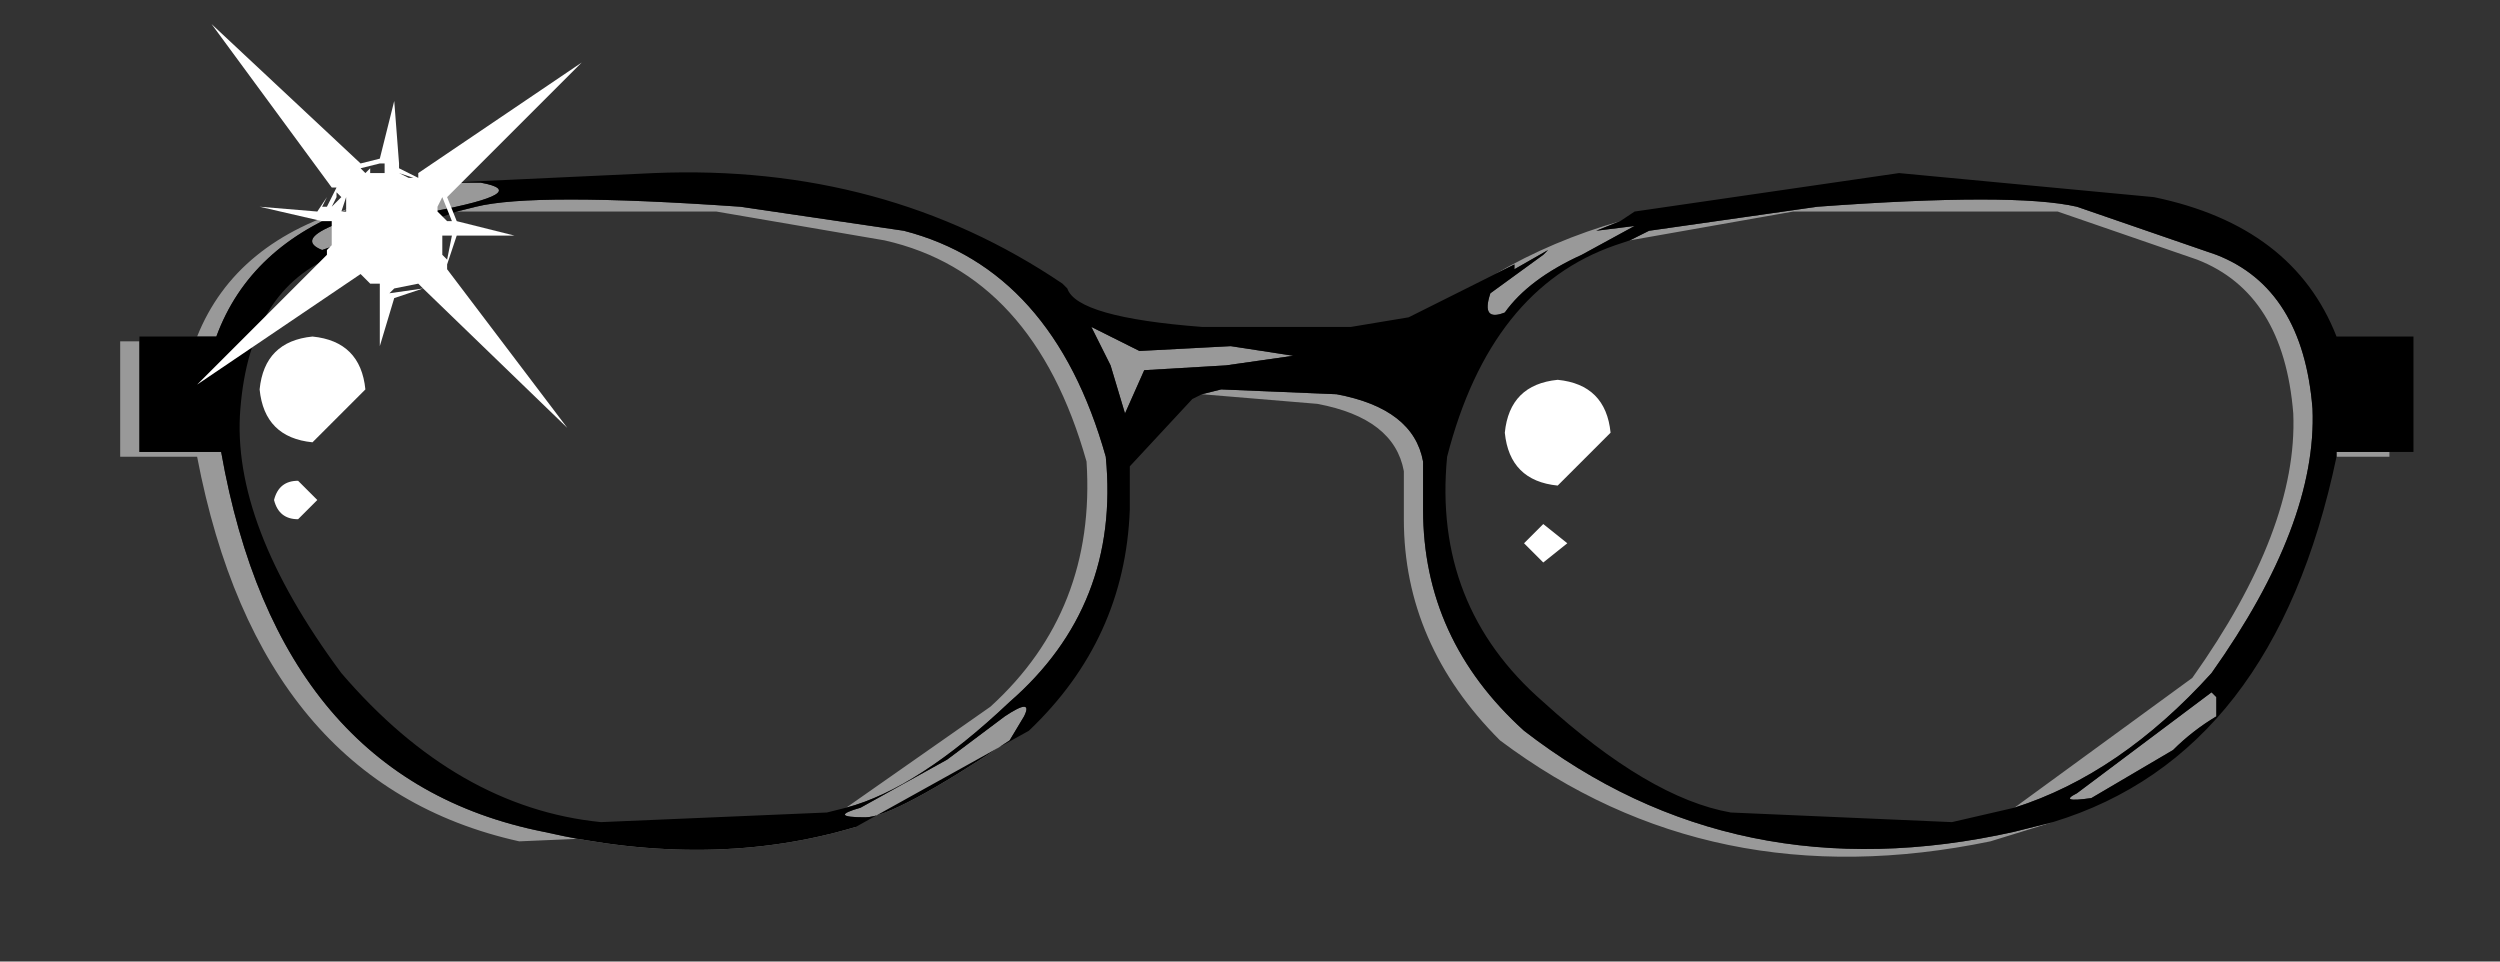 <?xml version="1.0" encoding="utf-8"?>
<svg version="1.1" id="Layer_1"
xmlns="http://www.w3.org/2000/svg"
xmlns:xlink="http://www.w3.org/1999/xlink"
xmlns:author="http://www.sothink.com"
width="26px" height="10px"
xml:space="preserve">
<rect width="100%" height="100%" fill="#333333" stroke="none"/>
<g id="564" transform="matrix(1, 0, 0, 1, 0, 0)">
<path style="fill:#CCCCCC;fill-opacity:0" d="M25.5,9.85L0 9.85L0 0L25.5 0L25.5 9.85" />
<path style="fill:#999999;fill-opacity:1" d="M24.3,4.7L24.85 4.7L24.85 4.75L24.3 4.75L24.3 4.7M21.35,8.55L20.7 8.75Q17.8 9.35 15.6 7.7Q14.6 6.7 14.6 5.4L14.6 4.9Q14.5 4.35 13.7 4.2L12.5 4.1L12.7 4.05L13.9 4.1Q14.7 4.25 14.8 4.8L14.8 5.3Q14.8 6.65 15.85 7.6Q18.05 9.3 20.95 8.65L21.35 8.55M8.9,8.6L5.4 8.75Q2.7 8.15 2.05 4.75L1.25 4.75L1.25 3.55L1.45 3.55L1.45 4.7L2.3 4.7Q2.9 8.1 5.65 8.65Q7.4 9.05 8.9 8.6M2.05,3.5Q2.45 2.5 3.7 2.15Q2.6 2.55 2.25 3.5L2.05 3.5M4,2.05L4.65 1.9L5 1.9Q5.55 2 4.5 2.2L3.35 2.6Q3.1 2.5 3.45 2.35L4 2.05M14.65,3.3L15.55 2.85Q16.15 2.5 16.85 2.3L16.6 2.4L17 2.35L16.45 2.65Q15.9 2.9 15.65 3.25Q15.4 3.35 15.5 3.05L16.05 2.65L16.1 2.6L15.75 2.8L15.75 2.75L14.65 3.3M8.8,8.4L10.3 7.35Q11.4 6.35 11.3 4.8Q10.75 2.85 9.2 2.5L7.45 2.2L4.75 2.2L4.95 2.15Q5.55 2 7.7 2.15L9.4 2.4Q10.95 2.8 11.5 4.75Q11.65 6.3 10.5 7.3Q9.55 8.2 8.8 8.4M17.15,2.4L18.9 2.15Q20.95 2 21.6 2.15L23.05 2.65Q23.95 3 24.05 4.25Q24.1 5.45 23 7Q22.05 8.05 20.95 8.4L22.8 7.05Q23.9 5.5 23.85 4.3Q23.75 3.05 22.85 2.7L21.4 2.2L18.65 2.2L16.95 2.5L17.15 2.4M23,7.2L23.05 7.25L23.05 7.45Q22.8 7.6 22.6 7.8L21.75 8.3Q21.4 8.35 21.6 8.25L23 7.2M11.85,3.65L12.8 3.6L13.45 3.7L12.75 3.8L11.9 3.85L11.7 4.3L11.55 3.8L11.35 3.4L11.85 3.65M10.45,7.45Q10.75 7.25 10.65 7.45L10.5 7.7Q9.3 8.5 9 8.5Q8.6 8.5 8.95 8.4L9.85 7.9L10.45 7.45" />
<path style="fill:#000000;fill-opacity:1" d="M20.95,8.65Q18.05 9.3 15.85 7.6Q14.8 6.65 14.8 5.3L14.8 4.8Q14.7 4.25 13.9 4.1L12.7 4.05L12.5 4.1L12.4 4.15L11.75 4.85L11.75 4.8L11.75 5.3Q11.7 6.65 10.7 7.6L8.9 8.6Q7.4 9.05 5.65 8.65Q2.9 8.1 2.3 4.7L1.45 4.7L1.45 3.55L1.45 3.5L2.05 3.5L2.25 3.5Q2.6 2.55 3.7 2.15L4 2.05L3.45 2.35Q3.1 2.5 3.35 2.6L4.5 2.2Q5.55 2 5 1.9L4.65 1.9L6.8 1.8Q9.2 1.7 11.05 2.95L11.1 3Q11.2 3.3 12.5 3.4L14.05 3.4L14.65 3.3L15.75 2.75L15.75 2.8L16.1 2.6L16.05 2.65L15.5 3.05Q15.4 3.35 15.65 3.25Q15.9 2.9 16.45 2.65L17 2.35L16.6 2.4L16.85 2.3L17 2.2L19.75 1.8L22.4 2.05Q23.85 2.35 24.3 3.5L25.1 3.5L25.1 4.7L24.85 4.7L24.3 4.7L24.3 4.75Q23.65 7.85 21.35 8.55L20.95 8.65M10.5,7.3Q11.65 6.3 11.5 4.75Q10.95 2.8 9.4 2.4L7.7 2.15Q5.55 2 4.95 2.15L4.75 2.2L3.5 2.65Q2.6 3 2.5 4.25Q2.4 5.45 3.55 7Q4.75 8.4 6.25 8.55L8.6 8.45L8.8 8.4Q9.55 8.2 10.5 7.3M20.95,8.4Q22.05 8.05 23 7Q24.1 5.45 24.05 4.25Q23.95 3 23.05 2.65L21.6 2.15Q20.95 2 18.9 2.15L17.15 2.4L16.95 2.5L16.8 2.55Q15.5 3 15.05 4.75Q14.9 6.3 16.05 7.3Q17.15 8.3 18 8.45L20.3 8.55L20.95 8.4M21.6,8.25Q21.4 8.35 21.75 8.3L22.6 7.8Q22.8 7.6 23.05 7.45L23.05 7.25L23 7.2L21.6 8.25M11.35,3.4L11.55 3.8L11.7 4.3L11.9 3.85L12.75 3.8L13.45 3.7L12.8 3.6L11.85 3.65L11.35 3.4M9.85,7.9L8.95 8.4Q8.6 8.5 9 8.5Q9.3 8.5 10.5 7.7L10.65 7.45Q10.75 7.25 10.45 7.45L9.85 7.9" />
<path style="fill:#FFFFFF;fill-opacity:1" d="M2.7,4.05Q2.75 3.55 3.25 3.5Q3.75 3.55 3.8 4.05L3.25 4.6Q2.75 4.55 2.7 4.05M3.1,5.4Q2.9 5.4 2.85 5.2Q2.9 5 3.1 5L3.3 5.2L3.1 5.4M16.2,3.95Q16.7 4 16.75 4.5L16.2 5.05Q15.7 5 15.65 4.5Q15.7 4 16.2 3.95M15.85,5.65L16.05 5.45L16.3 5.65L16.05 5.85L15.85 5.65" />
<path style="fill:#FFFFFF;fill-opacity:1" d="M3.8,1.8L3.85 1.75L3.85 1.8L3.95 1.8L4 1.8L4 1.7L3.95 1.7L3.75 1.75L3.8 1.8M3.45,1.95L2.2 0.25L3.75 1.7L3.95 1.65L4.1 1.05L4.15 1.7L4.15 1.75L4.35 1.85L4.35 1.8L6.05 0.65L4.65 2.05L4.75 2.3L5.35 2.45L4.75 2.45L4.65 2.75L4.65 2.8L5.9 4.45L4.4 3L4.1 3.1L3.95 3.6L3.95 3.05L3.95 2.95L3.9 2.95L3.85 2.95L3.75 2.85L2.05 4L3.4 2.65L3.4 2.6L3.45 2.55L3.45 2.5L3.45 2.3L3.4 2.3L3.45 2.55L3.4 2.3L3.35 2.3L2.7 2.15L3.3 2.2L3.4 2.05L3.45 1.95L3.4 2.05L3.35 2.15L3.4 2.15L3.45 2.05L3.5 1.95L3.45 1.95M3.5,2.05L3.45 2.15L3.55 2.05L3.5 2L3.5 2.05M3.6,2.2L3.6 2.05L3.55 2.2L3.6 2.2M4.25,1.85L4.3 1.85L4.15 1.8L4.25 1.85M4.6,2.05L4.55 2.15L4.55 2.2L4.65 2.3L4.7 2.3L4.6 2.05M4.65,2.7L4.7 2.45L4.6 2.45L4.6 2.65L4.65 2.7M4.25,2.95L4.1 2.95L4.25 2.95M4.05,3.05L4.4 3L4.35 2.95L4.1 3L4.05 3.05M4.15,2.85L4.1 2.85L4.25 2.85L4.15 2.85" />
</g>
</svg>
